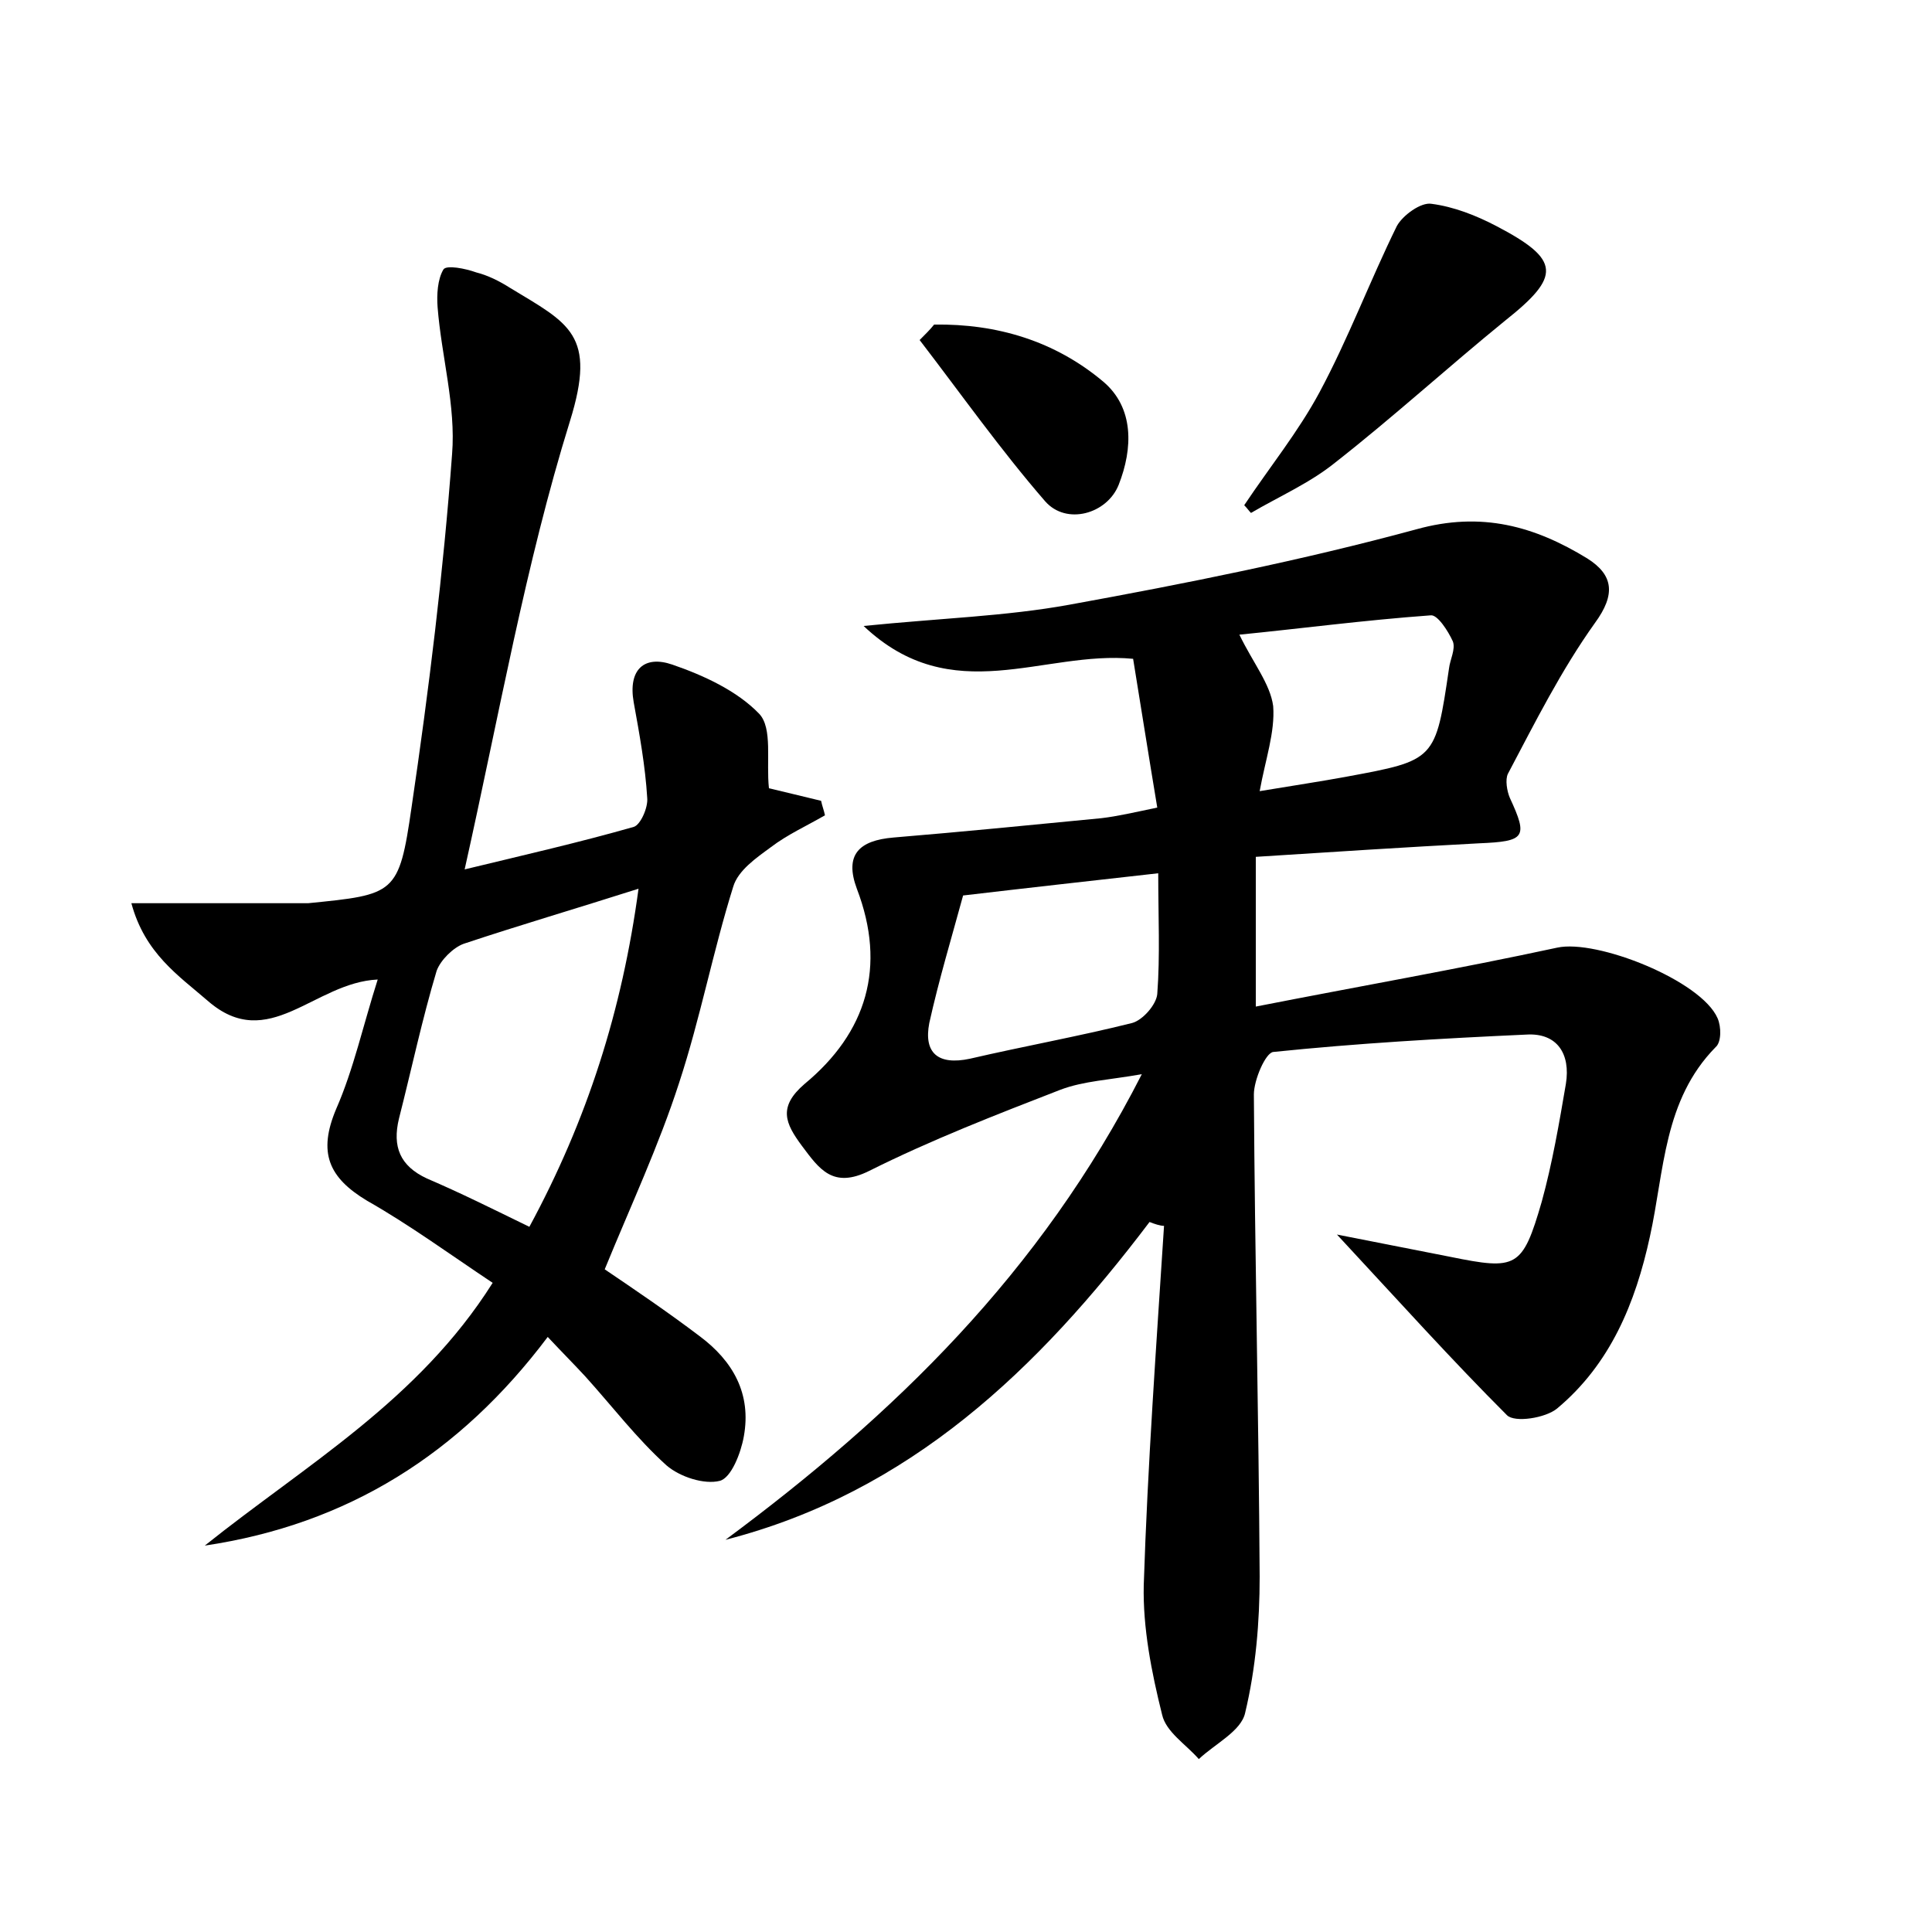 <?xml version="1.0" encoding="utf-8"?>
<!-- Generator: Adobe Illustrator 22.0.0, SVG Export Plug-In . SVG Version: 6.00 Build 0)  -->
<svg version="1.1" id="图层_1" xmlns="http://www.w3.org/2000/svg" xmlns:xlink="http://www.w3.org/1999/xlink" x="0px" y="0px"
	 viewBox="0 0 200 200" style="enable-background:new 0 0 200 200;" xml:space="preserve">
<style type="text/css">
	.st1{fill:#010000;}
	.st4{fill:#fbfafc;}
</style>
<g>
	
	<path d="M119,126.5c-11.5,15.2-24.8,28-43.9,32.9c17.4-12.9,32.6-27.6,43.1-48.2c-3.4,0.6-6,0.7-8.4,1.6
		c-6.7,2.6-13.4,5.2-19.8,8.4c-3.8,1.9-5.2-0.2-7-2.6c-1.7-2.3-2.5-4,0.3-6.4c6.4-5.3,8.5-12.1,5.4-20.2c-1.3-3.5,0.2-5,3.8-5.3
		c7.2-0.6,14.3-1.3,21.5-2c1.7-0.2,3.4-0.6,5.8-1.1c-0.9-5.4-1.7-10.5-2.5-15.4c-9.3-0.9-18.7,5.3-27.9-3.4c7.9-0.8,14.7-1,21.3-2.2
		c12.1-2.2,24.1-4.6,35.9-7.8c6.8-1.9,12.3-0.3,17.7,3c2.7,1.7,3,3.7,0.8,6.7c-3.5,4.9-6.2,10.3-9,15.6c-0.3,0.6-0.1,1.8,0.2,2.5
		c1.9,4.1,1.6,4.5-3.2,4.7c-7.6,0.4-15.3,0.9-23.1,1.4c0,5.3,0,9.9,0,15.5c10.7-2.1,21-3.9,31.2-6.1c4.1-0.9,14.9,3.4,16.6,7.3
		c0.4,0.9,0.4,2.5-0.2,3c-5.4,5.5-5.3,12.8-6.8,19.6c-1.5,6.9-4.1,13.2-9.6,17.8c-1.2,1-4.4,1.5-5.2,0.7
		c-5.7-5.7-11.1-11.7-17.6-18.7c4.6,0.9,8.1,1.6,11.7,2.3c6.9,1.4,7.5,1.2,9.5-5.7c1.1-4,1.8-8.1,2.5-12.2c0.5-3.1-0.9-5.3-4.1-5.1
		c-8.8,0.4-17.5,0.9-26.2,1.8c-0.8,0.1-2,2.9-2,4.4c0.1,16.6,0.5,33.3,0.6,49.9c0,4.7-0.4,9.5-1.5,14.1c-0.4,1.9-3.1,3.2-4.8,4.8
		c-1.3-1.5-3.4-2.8-3.8-4.6c-1.1-4.4-2-9-1.9-13.4c0.4-12.4,1.3-24.8,2.1-37.2C120.1,126.9,119.5,126.7,119,126.5z M119.9,90.4
		c-7.1,0.8-13.4,1.5-20.2,2.3c-1.2,4.4-2.5,8.7-3.5,13.2c-0.6,3.1,0.9,4.4,4.2,3.7c5.6-1.3,11.2-2.3,16.8-3.7c1.1-0.3,2.5-1.9,2.6-3
		C120.1,98.9,119.9,94.9,119.9,90.4z M130.4,81.9c3.6-0.6,6.3-1,9-1.5c9.2-1.7,9.2-1.7,10.6-11.2c0.1-0.9,0.7-2,0.4-2.8
		c-0.5-1.1-1.6-2.8-2.3-2.7c-6.9,0.5-13.7,1.4-19.8,2c1.4,2.9,3.2,5.1,3.5,7.4C132,75.8,131,78.6,130.4,81.9z"/>
	<path d="M51,132.8c-4.5-3-8.6-6-13-8.5c-4-2.4-5.1-5-3.2-9.5c1.8-4.1,2.8-8.7,4.3-13.4c-6.6,0.3-11.3,7.7-17.6,2.2
		c-3-2.6-6.5-4.9-7.9-10.1c6.3,0,11.8,0,17.3,0c0.3,0,0.6,0,1,0c9-0.9,9.4-0.9,10.7-9.9c1.8-12.2,3.3-24.4,4.2-36.6
		c0.4-5-1.1-10.1-1.5-15.2c-0.1-1.3,0-2.9,0.6-3.9c0.3-0.5,2.3-0.1,3.4,0.3c1.2,0.3,2.4,0.9,3.5,1.6c6.1,3.7,9,4.8,6.2,13.8
		C54.4,58.4,51.7,73.9,48.1,90c6.2-1.5,11.9-2.8,17.5-4.4c0.7-0.2,1.5-2,1.4-3c-0.2-3.3-0.8-6.6-1.4-9.9c-0.6-3.4,1.1-4.9,4-3.9
		c3.2,1.1,6.7,2.7,9,5.1c1.4,1.5,0.7,4.9,1,7.7c1.3,0.3,3.3,0.8,5.4,1.3c0.1,0.5,0.3,1,0.4,1.5c-1.9,1.1-3.9,2-5.6,3.3
		c-1.5,1.1-3.4,2.4-3.9,4.1c-2.1,6.7-3.4,13.6-5.6,20.3c-2.1,6.5-5,12.7-7.7,19.3c3.1,2.1,6.5,4.4,9.8,6.9c3.5,2.6,5.4,6,4.6,10.4
		c-0.3,1.7-1.3,4.3-2.5,4.6c-1.6,0.4-4.1-0.4-5.5-1.6c-3.1-2.8-5.6-6.1-8.4-9.2c-1.2-1.3-2.4-2.5-3.9-4.1
		c-9.1,12.1-20.7,19.4-35.5,21.6C31.7,151.6,43.3,145,51,132.8z M54.8,127c6-11.1,9.6-22.4,11.3-35c-6.6,2.1-12.4,3.8-18.1,5.7
		c-1.1,0.4-2.4,1.7-2.8,2.8c-1.5,5-2.6,10.2-3.9,15.3c-0.7,2.9,0.1,4.9,2.9,6.2C47.7,123.5,50.9,125.1,54.8,127z"/>
	<path d="M128.8,52.3c2.6-3.9,5.6-7.6,7.8-11.7c3-5.6,5.2-11.5,8-17.2c0.6-1.1,2.5-2.5,3.6-2.3c2.3,0.3,4.6,1.2,6.7,2.3
		c6.7,3.5,6.7,5.2,0.9,9.8c-5.9,4.8-11.6,10-17.6,14.7c-2.6,2.1-5.8,3.5-8.7,5.2C129.3,52.9,129.1,52.6,128.8,52.3z"/>
	<path d="M96.7,33.6c6.5-0.1,12.5,1.7,17.5,5.9c3.2,2.7,3.1,6.9,1.6,10.7c-1.2,3-5.4,4.2-7.6,1.7c-4.6-5.3-8.7-11.1-13-16.7
		C95.8,34.6,96.3,34.1,96.7,33.6z"/>
	
	
	
</g>
</svg>
